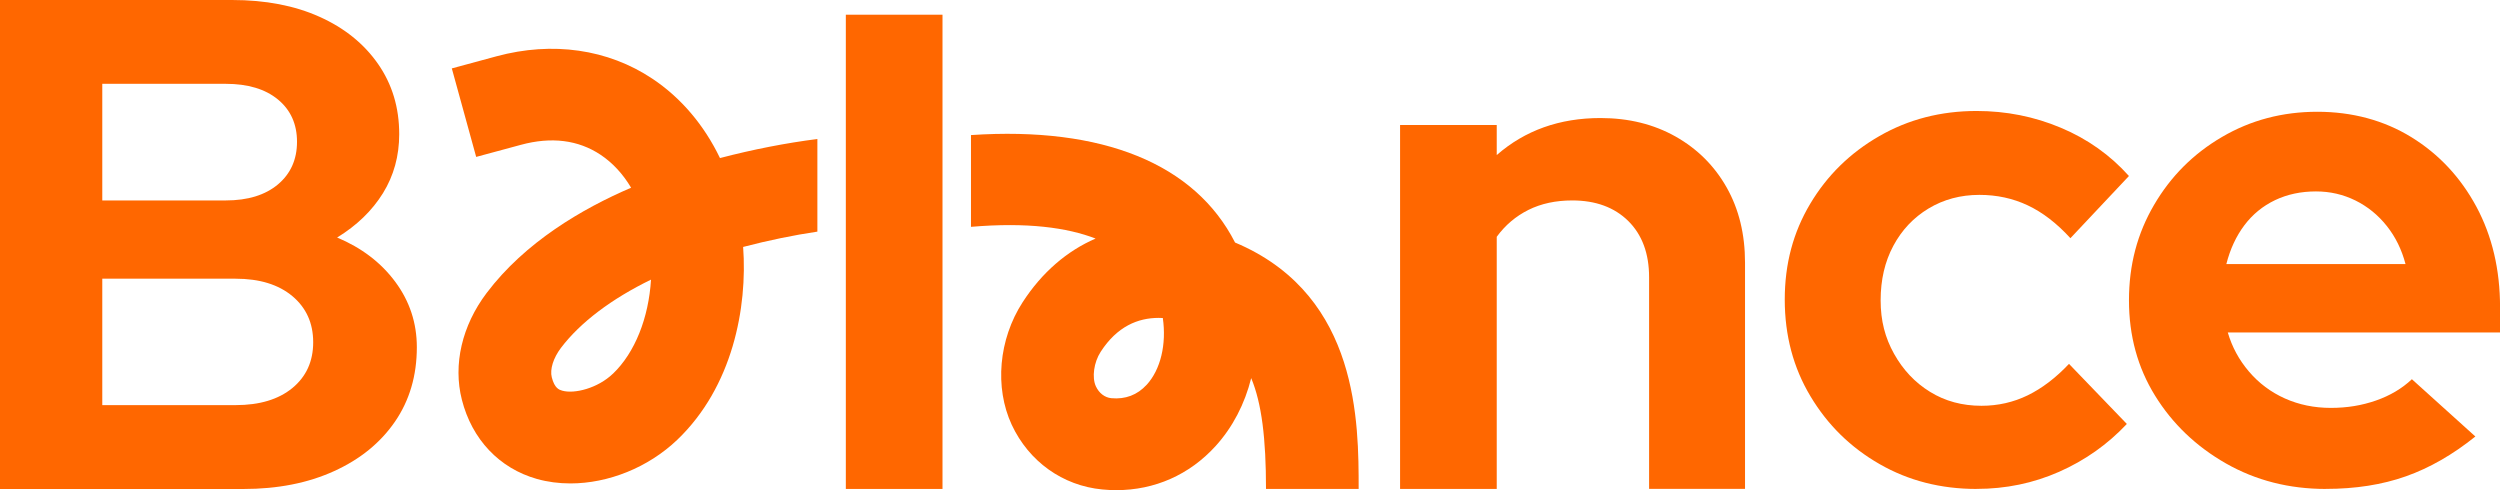 <svg xmlns="http://www.w3.org/2000/svg" viewBox="0 0 102 20" fill="none">
  <g clip-path="url(#clip0_8484_1279)">
    <path d="M0 19.949V0H9.468C10.83 0 12.02 0.228 13.036 0.685C14.052 1.14 14.848 1.782 15.424 2.608C16 3.435 16.288 4.388 16.288 5.473C16.288 6.366 16.066 7.168 15.626 7.88C15.184 8.593 14.561 9.197 13.755 9.691C14.752 10.11 15.544 10.711 16.129 11.501C16.713 12.29 17.007 13.177 17.007 14.166C17.007 15.325 16.709 16.337 16.116 17.201C15.521 18.067 14.692 18.741 13.626 19.224C12.561 19.709 11.328 19.951 9.928 19.951H0V19.949ZM4.173 8.178H9.21C10.112 8.178 10.821 7.959 11.341 7.523C11.859 7.087 12.118 6.506 12.118 5.785C12.118 5.064 11.859 4.488 11.341 4.06C10.823 3.633 10.112 3.42 9.21 3.42H4.173V8.18V8.178ZM4.173 16.529H9.612C10.591 16.529 11.362 16.297 11.93 15.831C12.494 15.365 12.778 14.744 12.778 13.964C12.778 13.183 12.494 12.558 11.93 12.083C11.362 11.609 10.591 11.371 9.612 11.371H4.173V16.529Z" fill="#FF6700"/>
    <path d="M34.51 19.949V0.6H38.454V19.949H34.51Z" fill="#FF6700"/>
    <path d="M57.123 19.949V5.101H61.067V6.326C62.218 5.32 63.63 4.816 65.299 4.816C66.45 4.816 67.472 5.069 68.364 5.571C69.255 6.075 69.951 6.768 70.449 7.651C70.948 8.534 71.197 9.557 71.197 10.714V19.947H67.283V11.313C67.283 10.344 67 9.58 66.435 9.018C65.868 8.459 65.105 8.178 64.147 8.178C63.475 8.178 62.88 8.306 62.362 8.563C61.845 8.821 61.413 9.187 61.067 9.661V19.949H57.123Z" fill="#FF6700"/>
    <path d="M80.645 19.949C79.187 19.949 77.868 19.613 76.689 18.936C75.51 18.262 74.569 17.341 73.869 16.171C73.168 15.004 72.818 13.687 72.818 12.224C72.818 10.76 73.164 9.478 73.854 8.319C74.545 7.159 75.484 6.238 76.674 5.554C77.864 4.869 79.187 4.528 80.645 4.528C81.855 4.528 82.999 4.756 84.084 5.213C85.169 5.668 86.095 6.326 86.861 7.181L84.473 9.718C83.917 9.11 83.337 8.663 82.731 8.378C82.127 8.093 81.47 7.951 80.759 7.951C79.992 7.951 79.301 8.136 78.686 8.506C78.072 8.876 77.593 9.384 77.247 10.031C76.901 10.677 76.73 11.418 76.73 12.254C76.73 13.089 76.912 13.779 77.277 14.434C77.643 15.089 78.13 15.608 78.744 15.986C79.359 16.367 80.059 16.556 80.845 16.556C81.517 16.556 82.145 16.414 82.731 16.129C83.315 15.844 83.878 15.416 84.415 14.846L86.775 17.297C85.989 18.133 85.068 18.783 84.013 19.249C82.959 19.715 81.835 19.947 80.645 19.947V19.949Z" fill="#FF6700"/>
    <path d="M94.893 19.949C93.396 19.949 92.038 19.602 90.82 18.909C89.603 18.215 88.638 17.294 87.927 16.144C87.216 14.995 86.862 13.698 86.862 12.254C86.862 10.809 87.201 9.531 87.884 8.363C88.565 7.196 89.491 6.268 90.662 5.586C91.832 4.901 93.127 4.56 94.547 4.56C95.967 4.56 97.266 4.907 98.39 5.6C99.513 6.294 100.394 7.24 101.038 8.436C101.68 9.633 102.002 11.001 102.002 12.539V13.564H90.894C91.065 14.153 91.353 14.685 91.757 15.159C92.161 15.633 92.648 15.999 93.224 16.257C93.8 16.514 94.422 16.642 95.095 16.642C95.767 16.642 96.362 16.542 96.938 16.342C97.513 16.142 98.003 15.852 98.405 15.472L100.995 17.809C100.074 18.549 99.129 19.092 98.16 19.434C97.191 19.777 96.102 19.947 94.893 19.947V19.949ZM90.835 10.773H98.145C97.99 10.184 97.737 9.667 97.382 9.221C97.028 8.774 96.6 8.427 96.102 8.18C95.604 7.934 95.067 7.81 94.491 7.81C93.877 7.81 93.321 7.929 92.822 8.166C92.324 8.404 91.905 8.746 91.57 9.191C91.235 9.637 90.99 10.165 90.835 10.773Z" fill="#FF6700"/>
    <path d="M50.598 9.986C50.529 9.954 50.458 9.925 50.39 9.895C48.751 6.681 44.988 5.152 39.616 5.511V9.255C41.91 9.059 43.542 9.286 44.7 9.733C43.531 10.239 42.511 11.114 41.723 12.332C40.745 13.845 40.572 15.806 41.278 17.329C41.976 18.828 43.357 19.817 44.975 19.97C45.168 19.989 45.357 19.998 45.546 19.998C47.108 19.998 48.527 19.373 49.593 18.203C50.293 17.433 50.787 16.478 51.049 15.427C51.479 16.459 51.653 17.894 51.653 19.949H55.433C55.433 17.229 55.433 12.164 50.6 9.986H50.598ZM46.785 15.697C46.403 16.116 45.916 16.299 45.34 16.246C45.076 16.22 44.842 16.042 44.713 15.765C44.543 15.402 44.629 14.783 44.908 14.353C45.578 13.315 46.431 12.97 47.273 12.97C47.331 12.97 47.387 12.97 47.443 12.975C47.597 14.047 47.355 15.074 46.785 15.699V15.697Z" fill="#FF6700"/>
    <path d="M33.349 9.448V5.671C32.066 5.836 30.741 6.092 29.375 6.449C28.731 5.109 27.788 3.99 26.615 3.21C24.804 2.004 22.547 1.678 20.257 2.297L18.434 2.791L19.428 6.402L21.252 5.909C22.497 5.571 23.593 5.709 24.504 6.315C24.998 6.645 25.419 7.102 25.749 7.659C23.752 8.516 21.421 9.88 19.855 11.954C18.848 13.287 18.479 14.874 18.844 16.308C19.256 17.928 20.373 19.107 21.905 19.541C22.343 19.664 22.802 19.724 23.273 19.724C24.813 19.724 26.445 19.079 27.635 17.941C29.888 15.784 30.501 12.56 30.32 10.075C31.362 9.803 32.371 9.597 33.349 9.45V9.448ZM25.006 15.248C24.392 15.838 23.442 16.08 22.942 15.94C22.817 15.903 22.628 15.85 22.512 15.393C22.431 15.068 22.573 14.61 22.886 14.195C23.677 13.151 24.959 12.188 26.561 11.409C26.467 12.964 25.908 14.387 25.008 15.248H25.006Z" fill="#FF6700"/>
  </g>
  <defs>
    <clipPath id="clip0_8484_1279">
      <rect width="102" height="20" fill="white"/>
    </clipPath>
  </defs>
</svg>